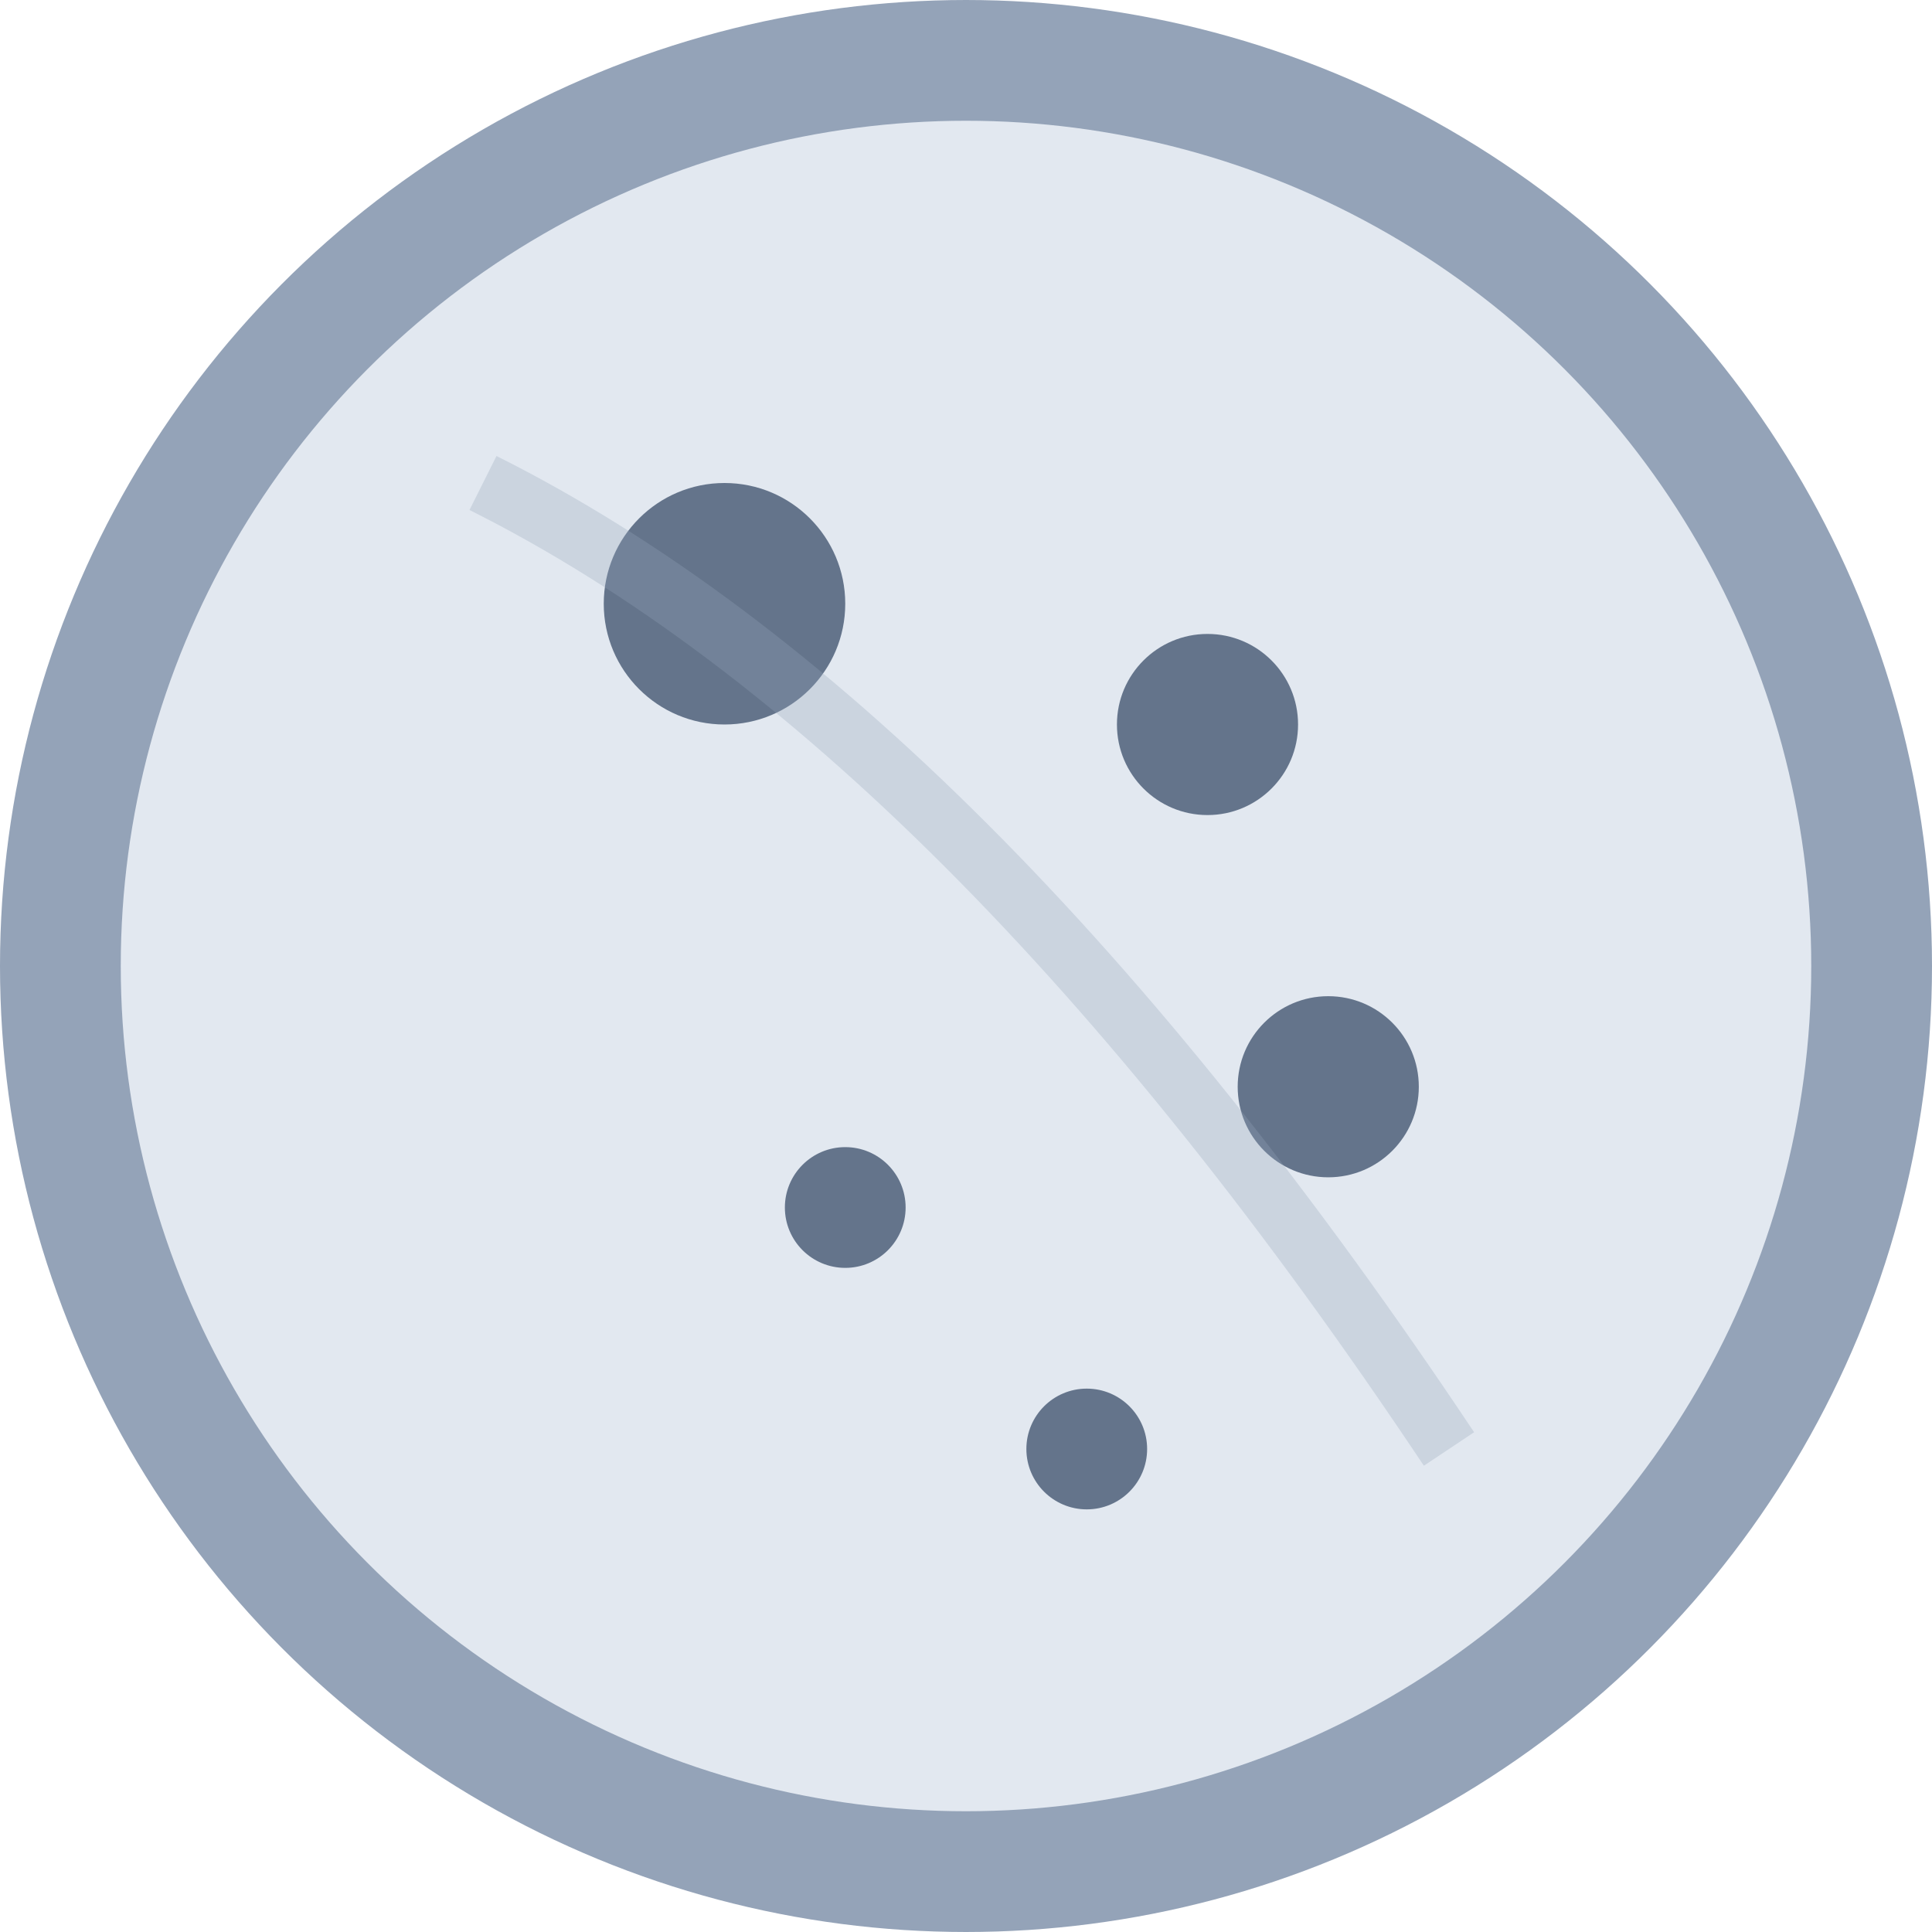 <svg xmlns="http://www.w3.org/2000/svg" width="32" height="32" viewBox="0 0 32 32" fill="none">
  <circle cx="16" cy="16" r="15" fill="#E2E8F0" stroke="#94A3B8" stroke-width="2"/>
  <circle cx="12" cy="10" r="2" fill="#64748B"/>
  <circle cx="20" cy="12" r="1.5" fill="#64748B"/>
  <circle cx="14" cy="20" r="1" fill="#64748B"/>
  <circle cx="22" cy="18" r="1.5" fill="#64748B"/>
  <circle cx="18" cy="24" r="1" fill="#64748B"/>
  <path d="M8 8 Q16 12 24 24" stroke="#94A3B8" stroke-width="1" fill="none" opacity="0.3"/>
</svg>